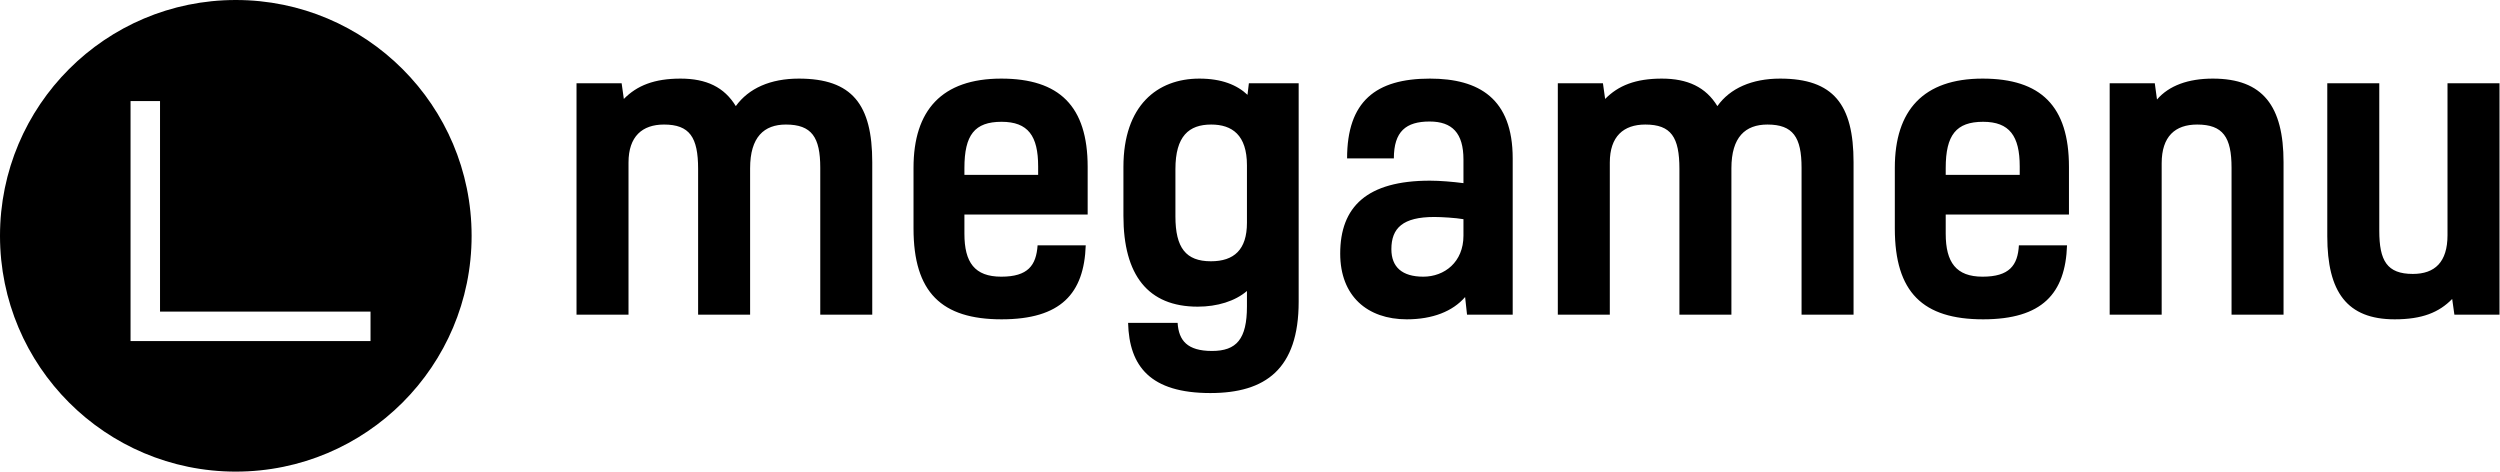 <svg data-v-423bf9ae="" xmlns="http://www.w3.org/2000/svg" viewBox="0 0 477 90" class="iconLeft"><!----><!----><!----><g data-v-423bf9ae="" id="97ab6244-ff2f-4f9c-acc9-c21fa774b1c6" fill="black" transform="matrix(5.249,0,0,5.249,105.433,-18.281)"><path d="M4.65 6.34C3.70 6.34 3.07 6.59 2.59 7.08L2.51 6.51L0.87 6.51L0.87 14.92L2.76 14.92L2.76 9.39C2.76 8.44 3.26 8.01 4.05 8.01C4.98 8.01 5.29 8.47 5.29 9.62L5.29 14.92L7.18 14.92L7.18 9.60C7.18 8.46 7.69 8.01 8.48 8.01C9.42 8.01 9.73 8.47 9.73 9.58L9.73 14.92L11.62 14.92L11.62 9.38C11.62 7.28 10.89 6.34 8.95 6.34C7.92 6.34 7.13 6.69 6.66 7.34C6.24 6.65 5.59 6.34 4.65 6.34ZM17.63 12.40C17.58 13.13 17.28 13.54 16.31 13.54C15.34 13.54 14.97 13.02 14.97 11.98L14.97 11.28L19.45 11.28L19.45 9.55C19.45 7.34 18.42 6.34 16.31 6.34C14.15 6.34 13.12 7.49 13.12 9.58L13.12 11.79C13.12 14.11 14.14 15.09 16.32 15.09C18.48 15.09 19.32 14.15 19.38 12.40ZM16.32 7.91C17.29 7.91 17.65 8.43 17.65 9.53L17.65 9.84L14.97 9.84L14.97 9.59C14.97 8.39 15.34 7.91 16.32 7.91ZM23.97 16.24C23.07 16.24 22.76 15.86 22.72 15.22L20.92 15.22C20.96 16.80 21.73 17.77 23.91 17.77C25.91 17.77 27.12 16.90 27.12 14.45L27.12 6.51L25.31 6.51L25.26 6.93C24.88 6.57 24.32 6.34 23.51 6.34C21.98 6.34 20.75 7.32 20.75 9.55L20.75 11.33C20.75 13.48 21.64 14.63 23.45 14.63C24.16 14.63 24.81 14.43 25.24 14.06L25.24 14.62C25.24 15.81 24.86 16.24 23.97 16.24ZM25.24 11.58C25.24 12.56 24.77 12.98 23.93 12.98C23.02 12.98 22.64 12.49 22.64 11.35L22.64 9.63C22.64 8.43 23.13 8.01 23.94 8.01C24.70 8.01 25.24 8.39 25.24 9.49ZM33.24 14.92L34.90 14.92L34.90 9.24C34.90 7.07 33.68 6.34 31.89 6.34C29.92 6.34 28.88 7.17 28.88 9.24L30.58 9.24C30.58 8.26 31.02 7.90 31.88 7.90C32.70 7.90 33.11 8.32 33.11 9.28L33.11 10.14C32.72 10.09 32.26 10.05 31.89 10.05C29.60 10.05 28.63 11.00 28.63 12.70C28.63 14.25 29.62 15.09 31.05 15.09C31.99 15.09 32.72 14.80 33.17 14.28ZM33.11 12.05C33.11 13.01 32.42 13.54 31.65 13.54C30.88 13.54 30.49 13.19 30.49 12.54C30.49 11.77 30.91 11.37 32.05 11.37C32.31 11.37 32.82 11.40 33.11 11.45ZM40.32 6.34C39.37 6.34 38.74 6.59 38.26 7.08L38.18 6.51L36.54 6.51L36.54 14.92L38.43 14.92L38.43 9.39C38.43 8.44 38.93 8.01 39.72 8.01C40.66 8.01 40.96 8.47 40.96 9.62L40.96 14.92L42.85 14.92L42.85 9.60C42.85 8.46 43.36 8.01 44.16 8.01C45.09 8.01 45.40 8.47 45.40 9.58L45.40 14.92L47.29 14.92L47.29 9.38C47.29 7.28 46.56 6.34 44.62 6.34C43.60 6.34 42.80 6.69 42.34 7.34C41.92 6.65 41.26 6.34 40.32 6.34ZM53.30 12.40C53.26 13.13 52.95 13.54 51.98 13.54C51.02 13.54 50.64 13.02 50.64 11.98L50.64 11.28L55.12 11.28L55.12 9.55C55.12 7.34 54.10 6.34 51.98 6.34C49.83 6.34 48.79 7.49 48.79 9.58L48.79 11.79C48.79 14.11 49.81 15.09 52.00 15.09C54.15 15.09 54.99 14.15 55.05 12.40ZM52.00 7.91C52.96 7.91 53.33 8.43 53.33 9.53L53.33 9.84L50.64 9.84L50.64 9.59C50.64 8.39 51.02 7.91 52.00 7.91ZM56.60 6.51L56.60 14.92L58.49 14.92L58.49 9.42C58.49 8.44 58.98 8.01 59.78 8.01C60.72 8.01 61.03 8.47 61.03 9.58L61.03 14.92L62.92 14.92L62.92 9.38C62.92 7.34 62.17 6.34 60.35 6.34C59.46 6.34 58.76 6.59 58.32 7.10L58.24 6.51ZM69.13 14.92L70.77 14.92L70.77 6.51L68.88 6.51L68.88 12.03C68.88 13.01 68.42 13.44 67.62 13.44C66.68 13.44 66.40 12.96 66.40 11.87L66.40 6.51L64.51 6.51L64.51 12.07C64.51 14.10 65.23 15.09 66.96 15.09C67.96 15.09 68.57 14.84 69.05 14.35Z"></path></g><!----><g data-v-423bf9ae="" id="8e99ed27-b67a-4912-bbdf-ee1f7ba7c35f" transform="matrix(2.812,0,0,2.812,0,0)" stroke="none" fill="black"><path d="M16 32c8.837 0 16-7.163 16-16S24.837 0 16 0 0 7.163 0 16s7.163 16 16 16zM8.858 6.858h2v14.283h14.283v2H8.858V6.858z"></path></g><!----></svg>